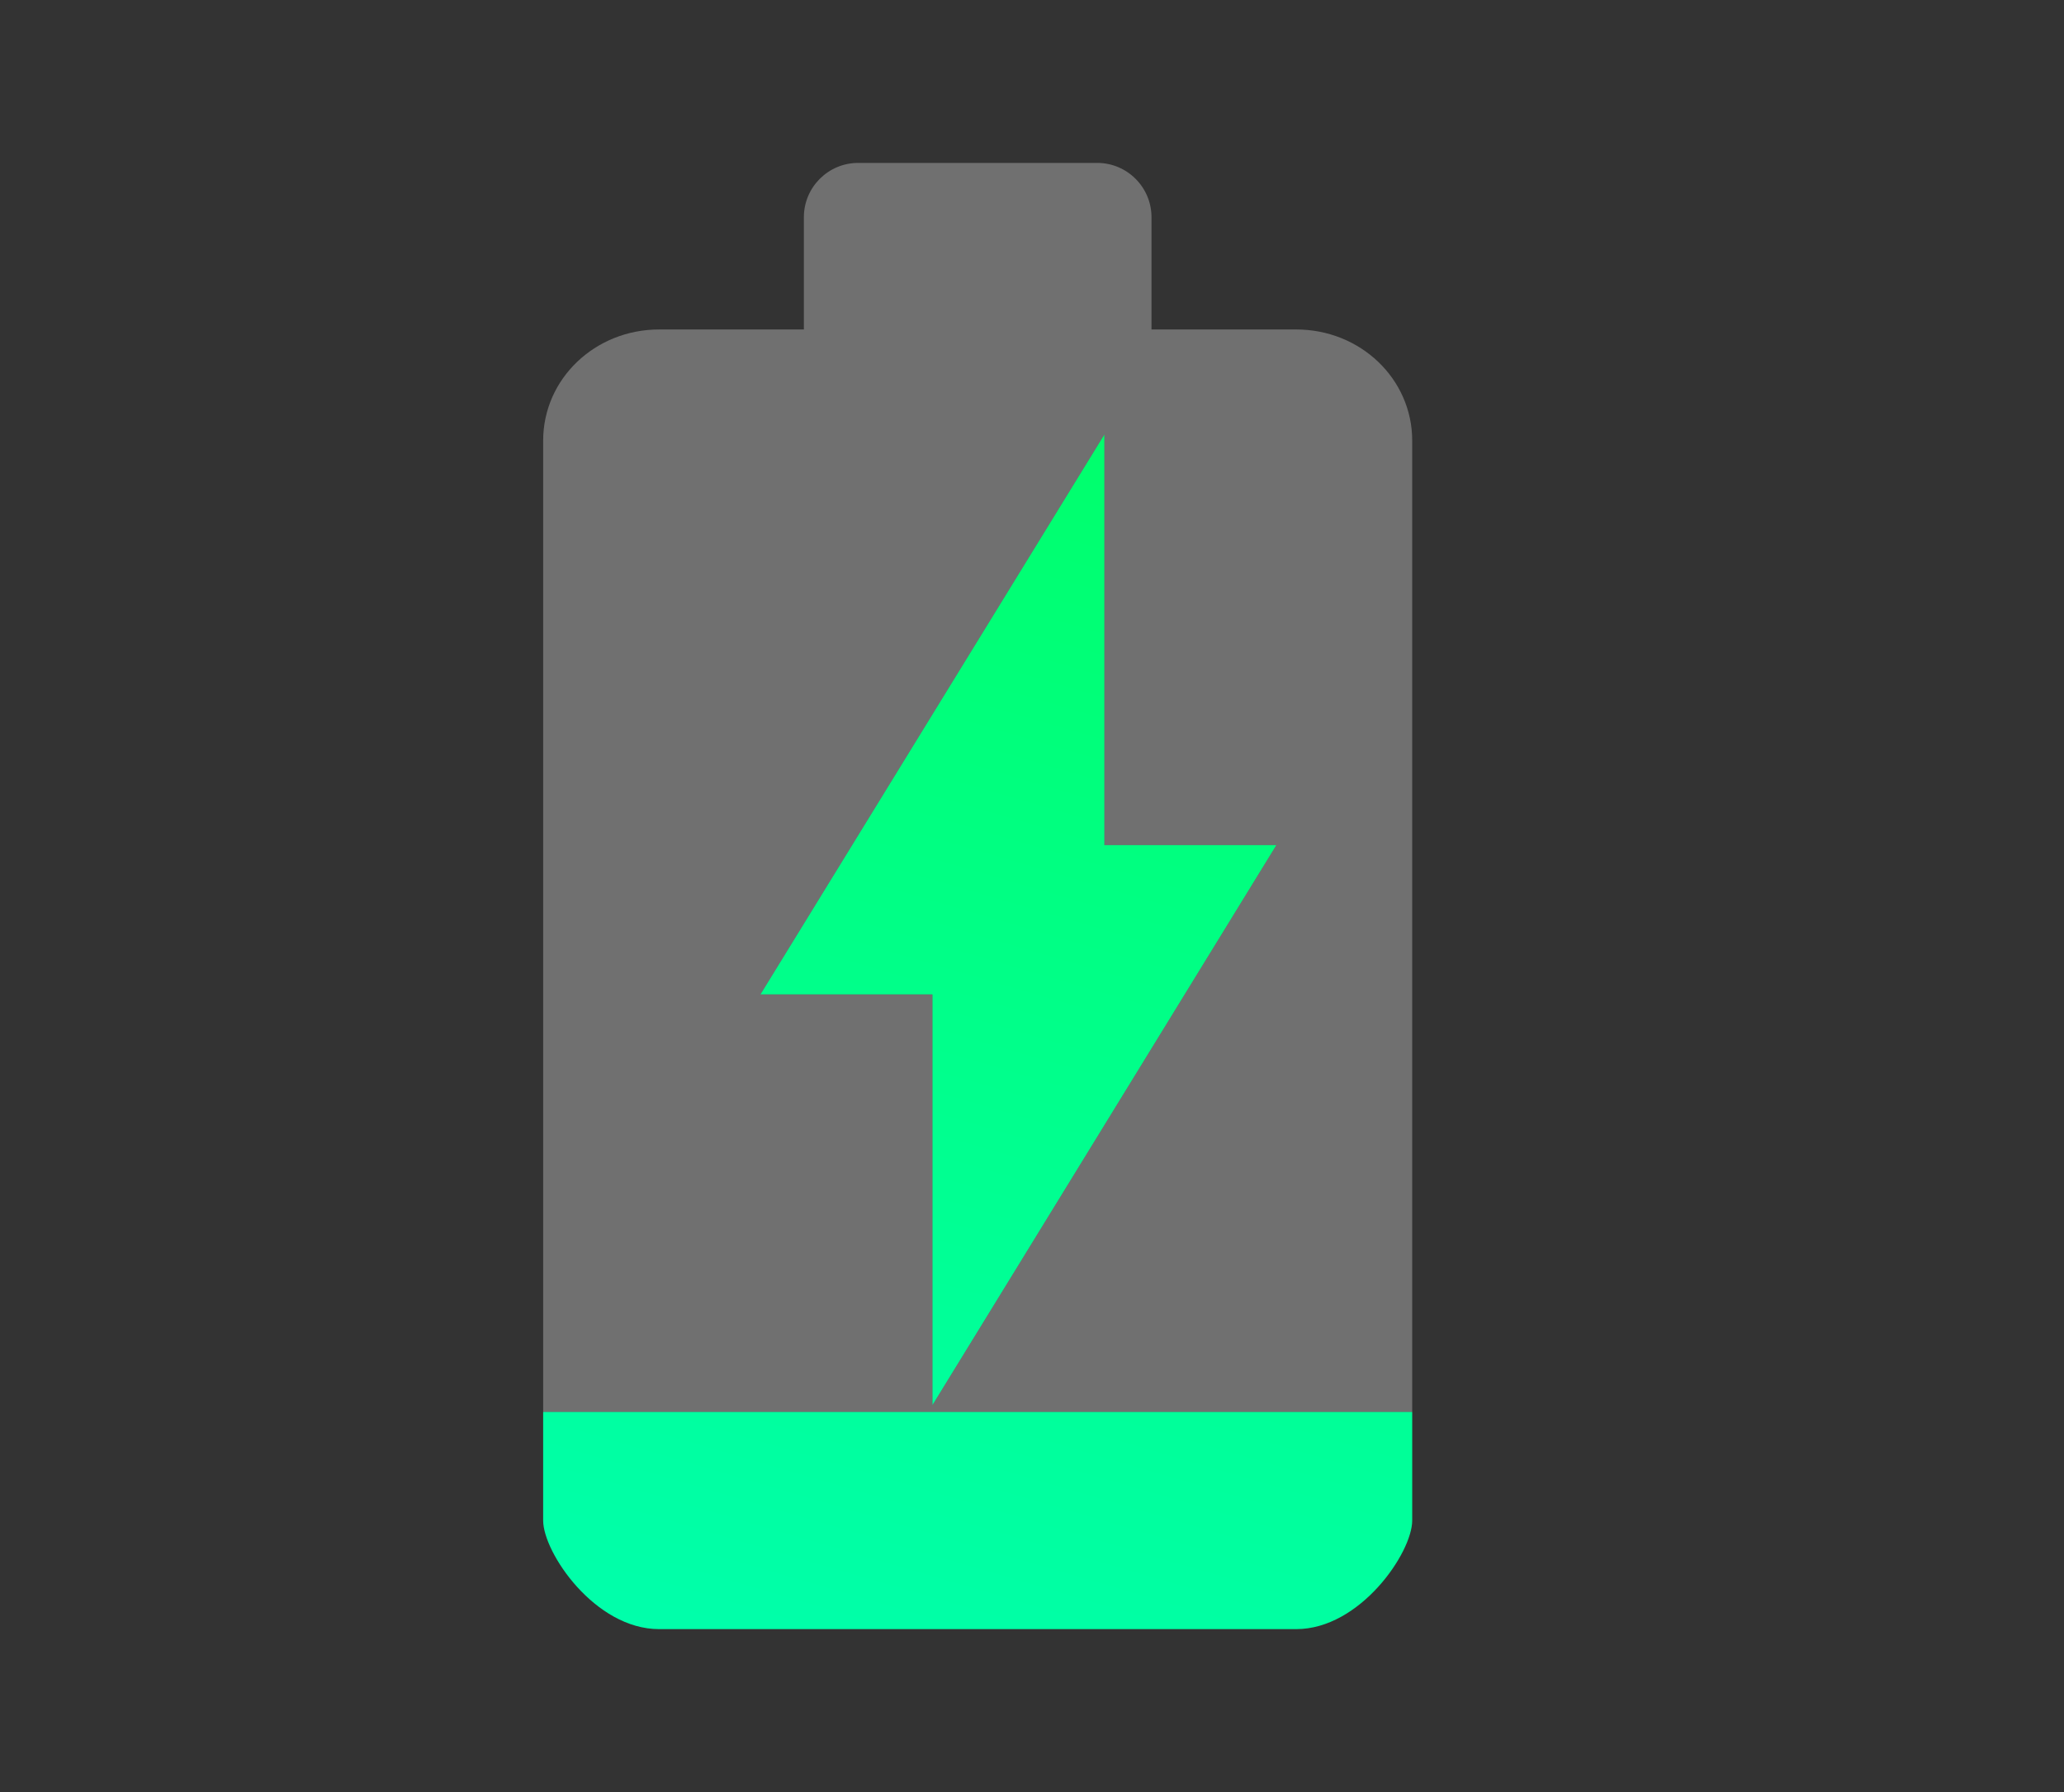 <svg width="38" height="33" viewBox="0 0 38 33" fill="none" xmlns="http://www.w3.org/2000/svg">
<rect x="0" y="0" width="38" height="33" fill="#333333" stroke="none"/>
<g clip-path="url(#clip0_623_138)">
<path fill-rule="evenodd" clip-rule="evenodd" d="M17.167 18.312V25.875L23.5 15.562H20.333V8L14 18.312H17.167ZM10 28V26H26V28C26 28.592 25.041 30 23.865 30H12.135C10.951 30 10 28.588 10 28Z" fill="url(#paint0_linear_623_138)"/>
<path fill-rule="evenodd" clip-rule="evenodd" d="M23.864 6.067C25.048 6.067 26 6.979 26 8.114V26H10V8.114C10 6.979 10.952 6.067 12.136 6.067H14.8V4C14.8 3.448 15.248 3 15.8 3H20.2C20.752 3 21.2 3.448 21.2 4V6.067H23.864ZM17.167 18.312V25.875L23.5 15.562H20.333V8L14 18.312H17.167Z" fill="white" fill-opacity="0.3"/>
</g>
<defs>
<linearGradient id="paint0_linear_623_138" x1="23.551" y1="6.6" x2="15.595" y2="33.811" gradientUnits="userSpaceOnUse">
<stop stop-color="#00FF66"/>
<stop offset="1" stop-color="#00FFB2"/>
</linearGradient>
<clipPath id="clip0_623_138">
<rect width="38" height="33" fill="white"/>
</clipPath>
</defs>
</svg>

